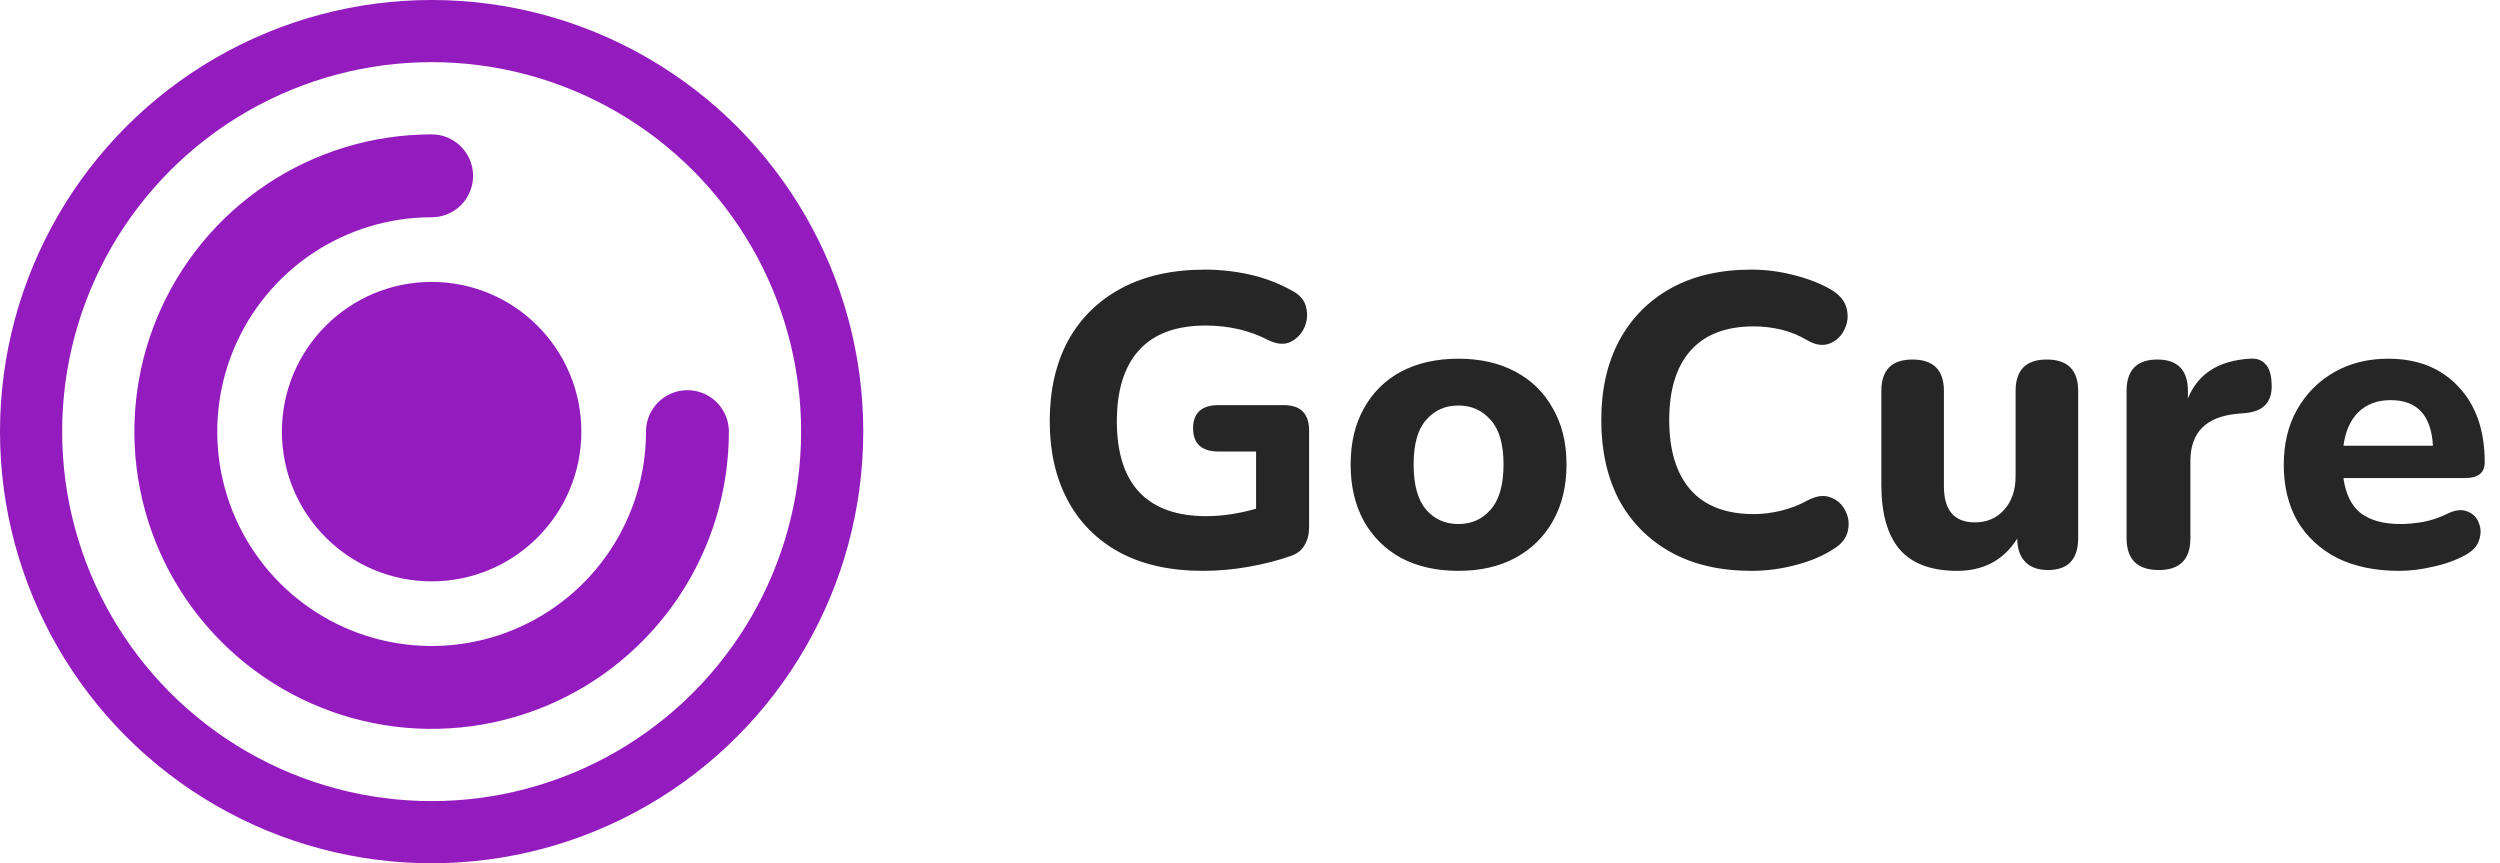 <svg width="724" height="250" viewBox="0 0 724 250" fill="none" xmlns="http://www.w3.org/2000/svg">
<path d="M348.4 165.32C338.88 165.32 330.8 163.52 324.16 159.92C317.6 156.32 312.6 151.28 309.16 144.8C305.72 138.32 304 130.72 304 122C304 113.04 305.76 105.28 309.28 98.72C312.88 92.16 318.04 87.08 324.76 83.48C331.48 79.88 339.56 78.08 349 78.08C353.32 78.08 357.64 78.56 361.96 79.52C366.28 80.48 370.44 82.08 374.44 84.32C376.6 85.52 377.88 87.12 378.28 89.12C378.76 91.12 378.56 93.08 377.68 95C376.8 96.84 375.44 98.2 373.6 99.08C371.84 99.88 369.72 99.68 367.24 98.48C361.88 95.68 355.84 94.28 349.12 94.28C340.56 94.28 334.12 96.68 329.8 101.48C325.56 106.2 323.44 113.04 323.44 122C323.44 131.04 325.6 137.88 329.92 142.52C334.32 147.16 340.8 149.48 349.36 149.48C353.92 149.48 358.72 148.76 363.76 147.32V130.76H352.96C348 130.76 345.52 128.52 345.52 124.04C345.52 119.56 348 117.32 352.96 117.32H371.8C376.68 117.32 379.12 119.8 379.12 124.76V152.6C379.12 154.68 378.68 156.44 377.8 157.88C377 159.32 375.68 160.36 373.84 161C370.24 162.28 366.2 163.32 361.72 164.12C357.24 164.92 352.8 165.32 348.4 165.32ZM422.342 165.32C416.023 165.32 410.503 164.08 405.783 161.6C401.143 159.04 397.543 155.48 394.982 150.92C392.423 146.28 391.143 140.8 391.143 134.48C391.143 128.24 392.423 122.84 394.982 118.28C397.543 113.64 401.143 110.08 405.783 107.6C410.503 105.12 416.023 103.88 422.342 103.88C428.663 103.88 434.143 105.12 438.783 107.6C443.503 110.08 447.143 113.64 449.703 118.28C452.343 122.84 453.663 128.24 453.663 134.48C453.663 140.8 452.343 146.28 449.703 150.92C447.143 155.48 443.503 159.04 438.783 161.6C434.143 164.08 428.663 165.32 422.342 165.32ZM422.342 151.76C426.183 151.76 429.303 150.36 431.703 147.56C434.183 144.76 435.423 140.4 435.423 134.48C435.423 128.64 434.183 124.36 431.703 121.64C429.303 118.84 426.183 117.44 422.342 117.44C418.503 117.44 415.383 118.84 412.983 121.64C410.583 124.36 409.383 128.64 409.383 134.48C409.383 140.4 410.583 144.76 412.983 147.56C415.383 150.36 418.503 151.76 422.342 151.76ZM507.287 165.32C498.167 165.32 490.367 163.52 483.887 159.92C477.407 156.32 472.407 151.28 468.887 144.8C465.447 138.24 463.727 130.52 463.727 121.64C463.727 112.84 465.447 105.2 468.887 98.72C472.407 92.16 477.407 87.08 483.887 83.48C490.367 79.88 498.167 78.08 507.287 78.08C511.287 78.08 515.327 78.6 519.407 79.64C523.567 80.68 527.167 82.08 530.207 83.84C532.687 85.28 534.207 87.08 534.767 89.24C535.327 91.4 535.127 93.44 534.167 95.36C533.287 97.28 531.887 98.64 529.967 99.44C528.047 100.24 525.887 99.96 523.487 98.6C521.087 97.16 518.567 96.12 515.927 95.48C513.287 94.84 510.607 94.52 507.887 94.52C499.807 94.52 493.687 96.88 489.527 101.6C485.447 106.24 483.407 112.92 483.407 121.64C483.407 130.36 485.447 137.08 489.527 141.8C493.687 146.52 499.807 148.88 507.887 148.88C510.447 148.88 513.047 148.56 515.687 147.92C518.407 147.28 521.007 146.28 523.487 144.92C526.047 143.56 528.287 143.28 530.207 144.08C532.127 144.8 533.527 146.08 534.407 147.92C535.367 149.68 535.607 151.64 535.127 153.8C534.647 155.88 533.287 157.6 531.047 158.96C528.007 160.96 524.327 162.52 520.007 163.64C515.767 164.76 511.527 165.32 507.287 165.32ZM566.797 165.32C559.277 165.32 553.717 163.24 550.117 159.08C546.597 154.92 544.837 148.68 544.837 140.36V113.24C544.837 107.16 547.837 104.12 553.837 104.12C559.917 104.12 562.957 107.16 562.957 113.24V140.84C562.957 147.8 565.957 151.28 571.957 151.28C575.397 151.28 578.197 150.08 580.357 147.68C582.597 145.2 583.717 141.96 583.717 137.96V113.24C583.717 107.16 586.717 104.12 592.717 104.12C598.797 104.12 601.837 107.16 601.837 113.24V155.84C601.837 162 598.917 165.08 593.077 165.08C590.197 165.08 587.997 164.28 586.477 162.68C584.957 161.08 584.197 158.84 584.197 155.96C580.277 162.2 574.477 165.32 566.797 165.32ZM625.218 165.08C618.978 165.08 615.858 162 615.858 155.84V113.24C615.858 107.16 618.818 104.12 624.738 104.12C630.658 104.12 633.618 107.16 633.618 113.24V115.4C636.498 108.28 642.458 104.44 651.498 103.88C653.498 103.72 655.018 104.24 656.058 105.44C657.178 106.56 657.778 108.44 657.858 111.08C658.018 113.56 657.498 115.52 656.298 116.96C655.178 118.4 653.258 119.28 650.538 119.6L647.778 119.84C638.818 120.72 634.338 125.28 634.338 133.52V155.84C634.338 162 631.298 165.08 625.218 165.08ZM694.857 165.32C687.897 165.32 681.897 164.08 676.857 161.6C671.897 159.04 668.057 155.48 665.337 150.92C662.697 146.28 661.377 140.84 661.377 134.6C661.377 128.52 662.657 123.2 665.217 118.64C667.857 114 671.417 110.4 675.897 107.84C680.457 105.2 685.697 103.88 691.617 103.88C700.177 103.88 706.977 106.6 712.017 112.04C717.057 117.4 719.577 124.68 719.577 133.88C719.577 136.92 717.697 138.44 713.937 138.44H678.657C679.297 143.08 680.977 146.48 683.697 148.64C686.497 150.72 690.337 151.76 695.217 151.76C697.137 151.76 699.297 151.56 701.697 151.16C704.177 150.68 706.537 149.88 708.777 148.76C711.097 147.64 713.057 147.44 714.657 148.16C716.257 148.8 717.337 149.92 717.897 151.52C718.537 153.12 718.537 154.8 717.897 156.56C717.337 158.24 716.017 159.64 713.937 160.76C711.137 162.28 708.017 163.4 704.577 164.12C701.217 164.92 697.977 165.32 694.857 165.32ZM692.337 115.88C688.497 115.88 685.377 117.04 682.977 119.36C680.657 121.68 679.217 124.92 678.657 129.08H704.577C704.097 120.28 700.017 115.88 692.337 115.88Z" fill="#262626"/>
<path d="M199.083 125C199.083 139.652 194.738 153.975 186.598 166.158C178.457 178.341 166.887 187.836 153.35 193.444C139.813 199.051 124.918 200.518 110.547 197.659C96.177 194.801 82.976 187.745 72.615 177.384C62.255 167.024 55.199 153.823 52.341 139.453C49.482 125.082 50.949 110.186 56.556 96.65C62.163 83.113 71.659 71.543 83.842 63.402C96.025 55.262 110.348 50.917 125 50.917" stroke="#941BBE" stroke-width="24" stroke-linecap="round"/>
<circle cx="125" cy="125" r="43.359" fill="#941BBE"/>
<circle cx="125" cy="125" r="116" stroke="#941BBE" stroke-width="18"/>
</svg>
